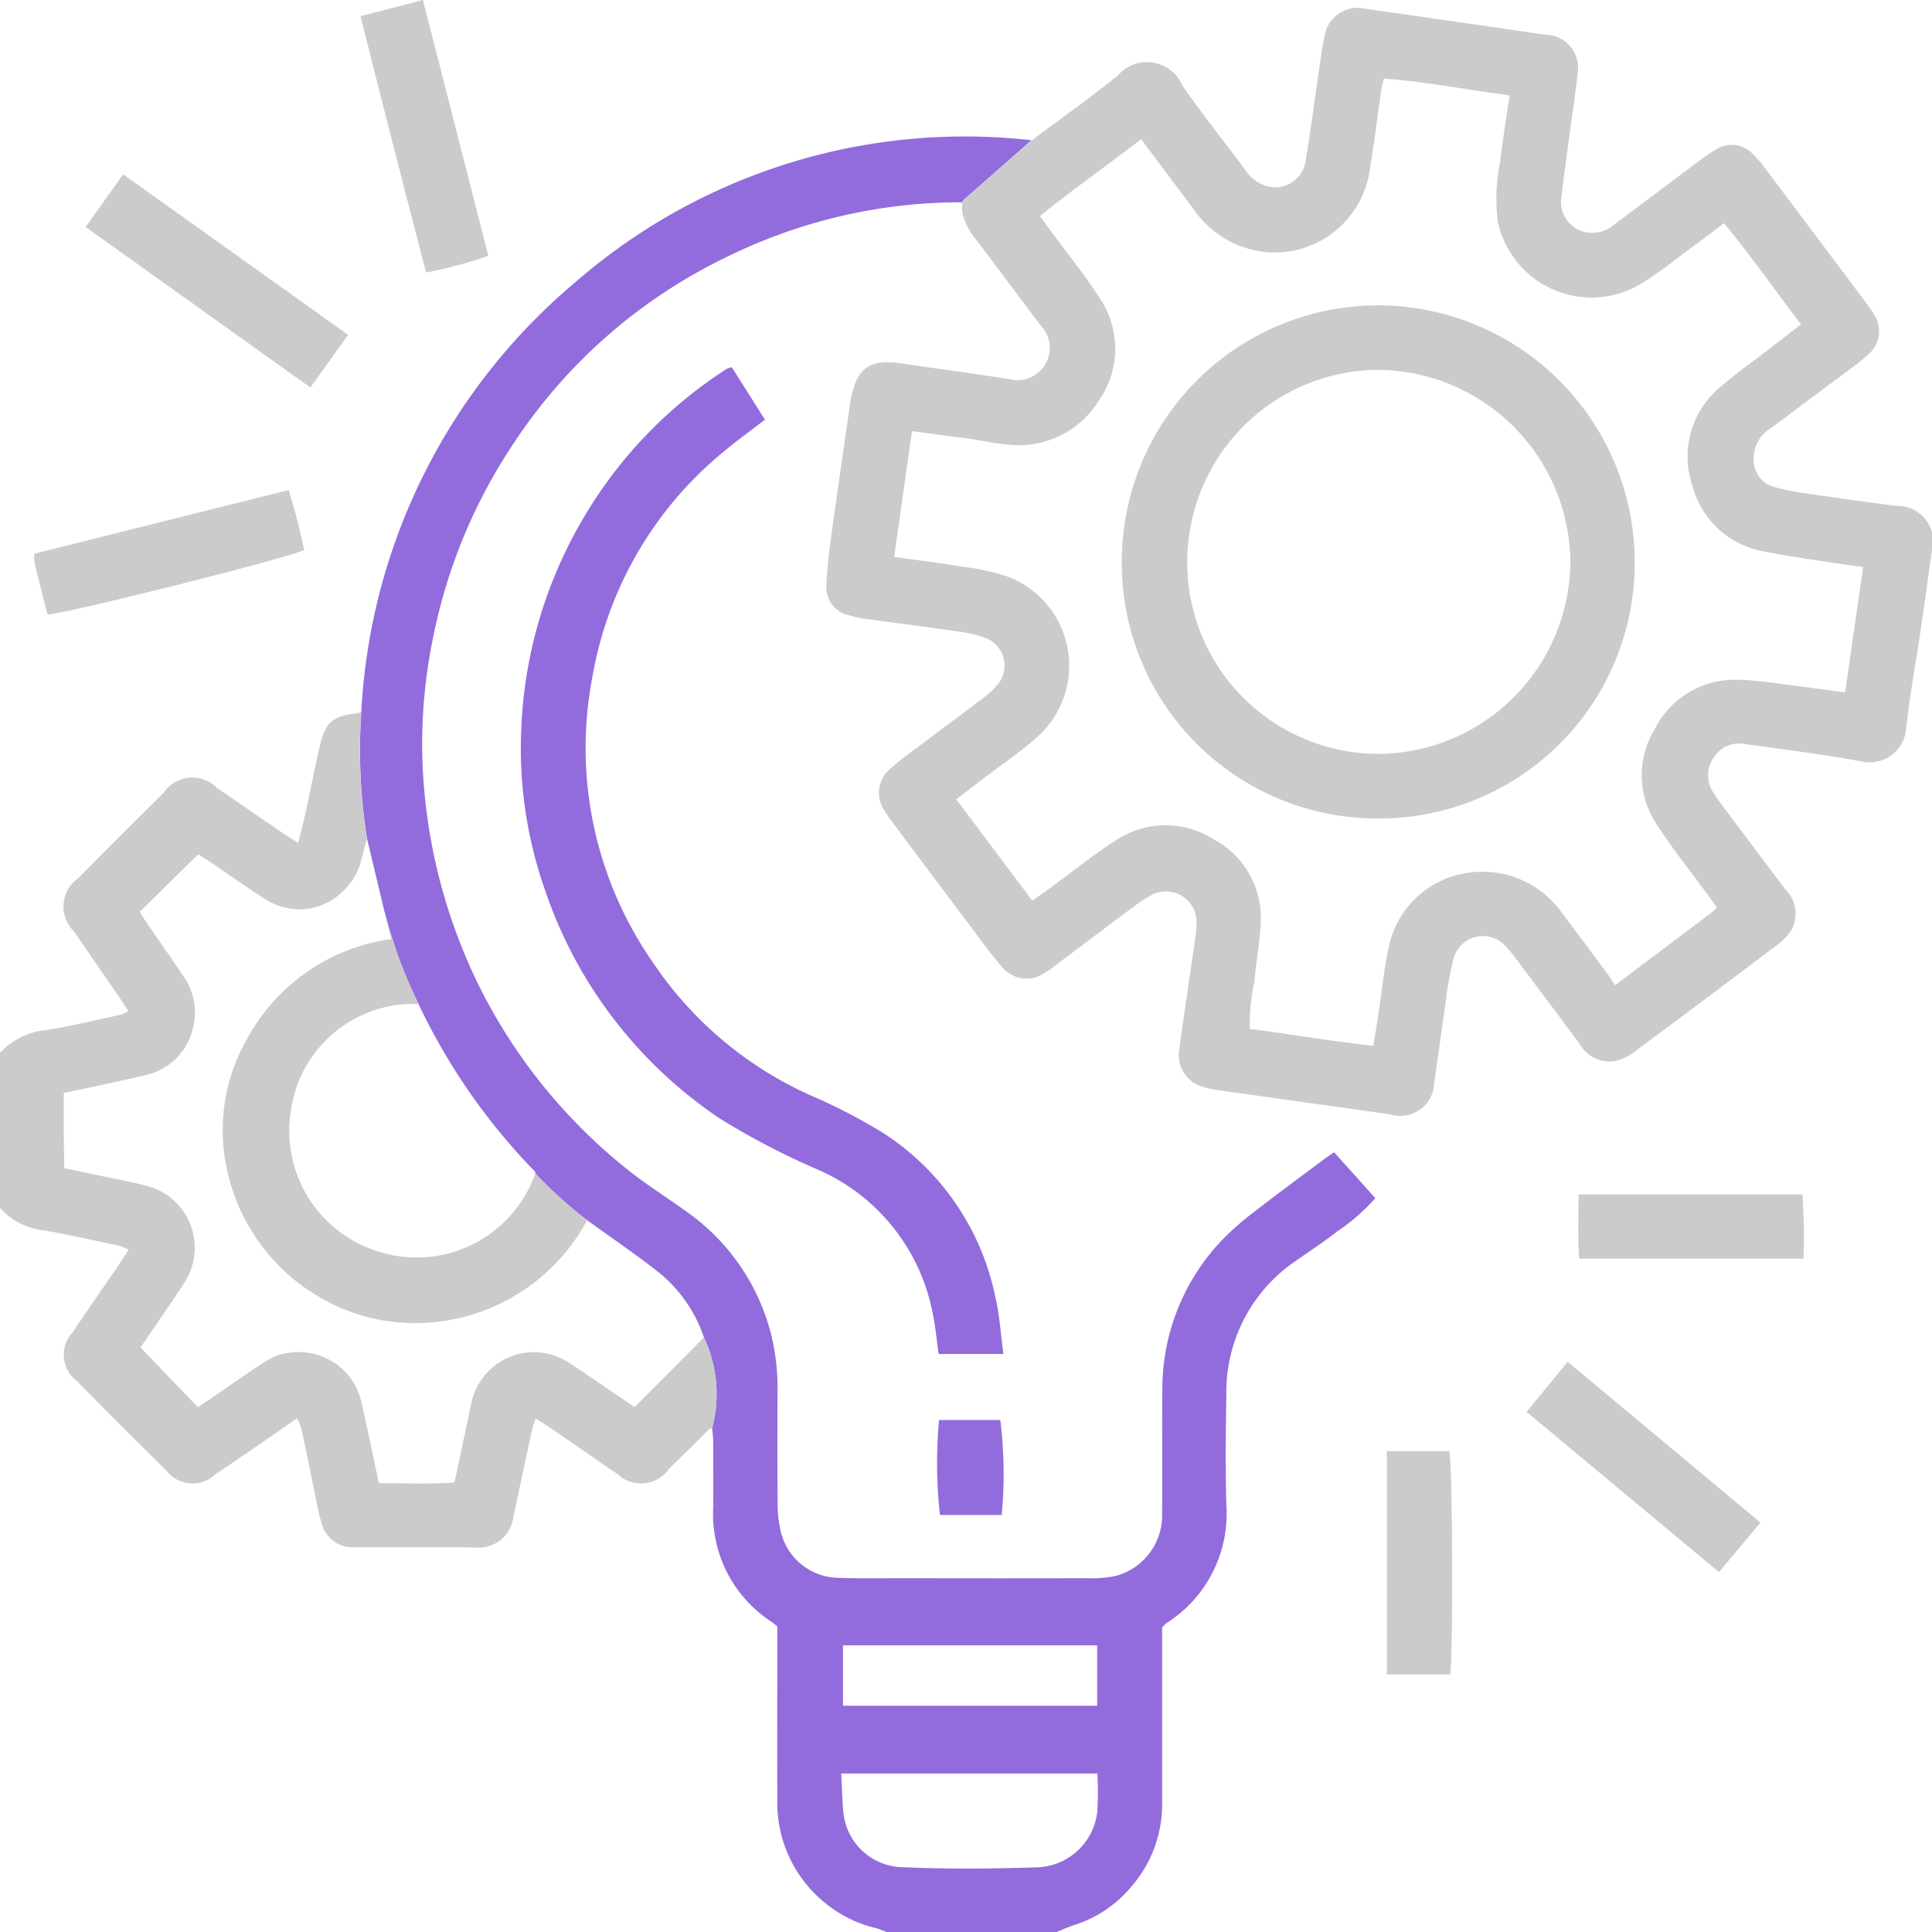 <svg xmlns="http://www.w3.org/2000/svg" width="68.61" height="68.618" viewBox="0 0 68.61 68.618"><g transform="translate(12.789 4.872)"><path d="M-3953.9,1592.938c-.121.084-.23.155-.333.232-.84.629-1.687,1.248-2.512,1.893a9.576,9.576,0,0,0-1.2,1.064,7.662,7.662,0,0,0-2.053,5.231c-.017,1.472.008,2.946-.009,4.42a2.221,2.221,0,0,1-1.627,2.2,3.927,3.927,0,0,1-.994.086q-3.249.008-6.5,0c-.8,0-1.608.014-2.412-.014a2.135,2.135,0,0,1-2.013-1.661,4.3,4.3,0,0,1-.107-.927c-.012-1.317-.008-2.635-.005-3.953a8.019,8.019,0,0,0-.231-2.119,7.609,7.609,0,0,0-2.968-4.321c-.686-.5-1.41-.944-2.072-1.474a19.3,19.3,0,0,1-5.49-6.9,19.683,19.683,0,0,1-1.849-7.673,18.613,18.613,0,0,1,.385-4.387,19.085,19.085,0,0,1,2.814-6.811,18.854,18.854,0,0,1,7.722-6.734,18.773,18.773,0,0,1,8.235-1.886c0,.013,0,.025,0,.037a.357.357,0,0,1,.122-.173l2.353-2.069a21.074,21.074,0,0,0-16.207,5.048,21.371,21.371,0,0,0-7.593,15.234,20.046,20.046,0,0,0,.2,4.511c.037.153.074.314.114.479.143.594.281,1.171.419,1.752.005.023.01.046.017.07a16.693,16.693,0,0,0,1.279,3.579,22.026,22.026,0,0,0,3.09,4.8q.508.6,1.064,1.171c0,.013-.007.027-.012.039a14.569,14.569,0,0,0,1.841,1.665c.871.631,1.724,1.207,2.528,1.841a5.009,5.009,0,0,1,1.625,2.323,4.7,4.7,0,0,1,.292,3.217c.015.171.038.332.038.494,0,.781.007,1.561,0,2.342a4.562,4.562,0,0,0,2.061,4.042c.053.038.1.082.217.169v.613c0,1.852-.009,3.7,0,5.556a4.568,4.568,0,0,0,1.782,3.722,4.474,4.474,0,0,0,1.731.829,2.959,2.959,0,0,1,.365.137h6.03c.221-.087.438-.187.665-.26a4.3,4.3,0,0,0,1.971-1.323,4.43,4.43,0,0,0,1.121-3c0-1.854,0-3.707,0-5.561,0-.242,0-.485,0-.667a1.507,1.507,0,0,1,.149-.157,4.6,4.6,0,0,0,2.132-4.2c-.036-1.294-.023-2.59,0-3.886a5.625,5.625,0,0,1,2.478-4.791c.493-.344,1-.676,1.472-1.046a7,7,0,0,0,1.34-1.171C-3952.93,1594.013-3953.408,1593.484-3953.9,1592.938Zm-17.439,17.511h9.026v2.144h-9.026Zm9.022,5.971a2.223,2.223,0,0,1-2.176,1.914c-1.562.05-3.129.064-4.688-.005a2.157,2.157,0,0,1-2.143-1.937c-.044-.439-.05-.882-.077-1.39h9.094A10.1,10.1,0,0,1-3962.315,1616.42Z" transform="translate(3988.487 -1556.891)" fill="#926cdc"/><path d="M-3939.347,1637.744h-2.3c-.077-.527-.117-1.036-.228-1.528a7,7,0,0,0-3.979-4.984,26.51,26.51,0,0,1-3.553-1.844,15.9,15.9,0,0,1-6.246-8.2,15.159,15.159,0,0,1-.818-5.588,16,16,0,0,1,2.281-7.664,15.824,15.824,0,0,1,4.81-5.041c.073-.05.147-.1.224-.145a.926.926,0,0,1,.165-.048l1.176,1.861c-.518.4-1.021.762-1.494,1.159a13.254,13.254,0,0,0-4.634,7.983,13.322,13.322,0,0,0,2.143,10.125,13.27,13.27,0,0,0,5.6,4.727,19.775,19.775,0,0,1,2.6,1.347,9.1,9.1,0,0,1,3.966,5.809C-3939.483,1636.354-3939.443,1637.023-3939.347,1637.744Z" transform="translate(3962.191 -1594.532)" fill="#926cdc"/><path d="M-3871.236,1815.86h-2.195a16.813,16.813,0,0,1-.031-3.372h2.175A15.64,15.64,0,0,1-3871.236,1815.86Z" transform="translate(3894.021 -1766.93)" fill="#926cdc"/></g><g transform="translate(0 0)"><path d="M-3857.669,1548.862c-1.016-.136-2.03-.275-3.044-.424a8.863,8.863,0,0,1-1.242-.242.989.989,0,0,1-.748-1.053,1.234,1.234,0,0,1,.618-1.046c.93-.7,1.861-1.387,2.788-2.084a6.352,6.352,0,0,0,.628-.5,1.094,1.094,0,0,0,.2-1.508,3.609,3.609,0,0,0-.228-.332q-1.826-2.438-3.658-4.873a3.167,3.167,0,0,0-.351-.4,1.021,1.021,0,0,0-1.342-.189,5.306,5.306,0,0,0-.663.451c-.982.734-1.959,1.478-2.947,2.207a1.164,1.164,0,0,1-1.315.166,1.1,1.1,0,0,1-.552-1.194c.063-.576.143-1.148.22-1.722.115-.861.244-1.72.345-2.583a1.187,1.187,0,0,0-1.166-1.41q-3.174-.463-6.349-.916a1.191,1.191,0,0,0-1.474,1c-.112.521-.173,1.053-.251,1.583-.138.925-.255,1.854-.41,2.775a1.1,1.1,0,0,1-1.169.979,1.317,1.317,0,0,1-.982-.62c-.743-1-1.535-1.977-2.24-3.005a1.363,1.363,0,0,0-2.287-.342c-.988.8-2.028,1.531-3.053,2.3l-2.353,2.07a.357.357,0,0,0-.121.173,1.283,1.283,0,0,0,.025.4v0a2.5,2.5,0,0,0,.528.959c.757.993,1.5,2,2.253,2.994a1.128,1.128,0,0,1,.141,1.365,1.145,1.145,0,0,1-1.271.519c-1.276-.2-2.555-.369-3.833-.558-1.116-.164-1.581.157-1.792,1.251-.018.089-.028.177-.043.266-.214,1.5-.435,3-.64,4.5-.084.617-.166,1.239-.189,1.859a1.014,1.014,0,0,0,.822,1.073,3.485,3.485,0,0,0,.522.116c1.08.15,2.164.287,3.244.444a4.642,4.642,0,0,1,1.038.232,1.052,1.052,0,0,1,.426,1.7,3.311,3.311,0,0,1-.545.49c-.765.579-1.538,1.148-2.3,1.725a11.781,11.781,0,0,0-.945.747,1.105,1.105,0,0,0-.212,1.456,3.182,3.182,0,0,0,.262.389q1.4,1.877,2.811,3.749c.362.481.713.975,1.109,1.428a1.113,1.113,0,0,0,1.508.224,3.287,3.287,0,0,0,.387-.264c.928-.7,1.854-1.4,2.784-2.089a4.264,4.264,0,0,1,.67-.435,1.091,1.091,0,0,1,1.563.907,3.442,3.442,0,0,1-.057.731c-.186,1.3-.385,2.6-.561,3.9a1.168,1.168,0,0,0,.836,1.289,3.46,3.46,0,0,0,.588.126c2.029.287,4.057.567,6.085.857a1.2,1.2,0,0,0,1.549-1.123c.146-.968.271-1.939.416-2.909a11.432,11.432,0,0,1,.258-1.445,1.081,1.081,0,0,1,1.887-.469,6.136,6.136,0,0,1,.5.627c.711.947,1.422,1.891,2.124,2.843a1.2,1.2,0,0,0,1.327.558,1.908,1.908,0,0,0,.643-.337q2.525-1.874,5.036-3.772a1.967,1.967,0,0,0,.5-.529,1.2,1.2,0,0,0-.21-1.421q-1.048-1.39-2.091-2.784a7.5,7.5,0,0,1-.5-.711,1.087,1.087,0,0,1,.038-1.2,1.06,1.06,0,0,1,1.1-.483c1.367.191,2.738.364,4.1.608a1.3,1.3,0,0,0,1.636-1.2c.127-1.127.332-2.246.5-3.37q.208-1.42.4-2.843A1.273,1.273,0,0,0-3857.669,1548.862Zm-1.79,6.625c-.677-.091-1.269-.177-1.863-.248-.64-.079-1.282-.189-1.923-.2a3.173,3.173,0,0,0-2.963,1.731,3.137,3.137,0,0,0,.072,3.422c.54.843,1.174,1.625,1.766,2.437.12.162.236.324.35.481a.654.654,0,0,1-.089.123l-3.524,2.658c-.077-.121-.15-.253-.239-.374-.545-.734-1.087-1.47-1.643-2.2a3.432,3.432,0,0,0-2.927-1.46,3.362,3.362,0,0,0-3.2,2.565c-.2.889-.283,1.8-.422,2.7-.043.283-.093.565-.151.914-1.48-.159-2.915-.412-4.382-.6a6.782,6.782,0,0,1,.16-1.67c.059-.688.191-1.371.221-2.059a3.139,3.139,0,0,0-1.663-3,3.176,3.176,0,0,0-3.487.041c-.806.515-1.554,1.123-2.327,1.688-.2.141-.395.28-.631.447l-2.7-3.6c.34-.262.638-.49.934-.716.638-.489,1.31-.938,1.91-1.469a3.388,3.388,0,0,0-.98-5.711,8.2,8.2,0,0,0-1.687-.371c-.767-.13-1.536-.223-2.382-.342.211-1.492.418-2.953.632-4.467.735.1,1.411.184,2.089.278.419.059.834.162,1.253.191a3.347,3.347,0,0,0,3.316-1.586,3.2,3.2,0,0,0,.012-3.6c-.54-.843-1.178-1.624-1.772-2.433-.105-.143-.209-.287-.354-.489,1.166-.943,2.383-1.793,3.595-2.729.633.845,1.244,1.663,1.857,2.478a3.535,3.535,0,0,0,2.692,1.542,3.413,3.413,0,0,0,3.561-2.875c.16-.966.28-1.939.419-2.909.016-.107.05-.212.093-.387,1.492.109,2.945.4,4.463.594-.12.825-.25,1.609-.341,2.4a6.447,6.447,0,0,0-.082,2.055,3.4,3.4,0,0,0,5,2.289c.763-.454,1.455-1.032,2.175-1.556.271-.2.537-.4.863-.647.95,1.148,1.794,2.367,2.736,3.594-.4.308-.784.6-1.167.9-.565.437-1.157.843-1.688,1.315a3.2,3.2,0,0,0-1.023,3.453,3.2,3.2,0,0,0,2.54,2.39c.761.159,1.534.262,2.3.383.394.062.79.112,1.242.176C-3859.031,1552.5-3859.238,1553.946-3859.459,1555.487Z" transform="translate(3924.983 -1530.897)" fill="#cbcbcb"/><path d="M-4034.946,1696.741c-.068.023-.094.025-.109.039-.476.471-.948.945-1.428,1.412a1.212,1.212,0,0,1-1.839.176c-.722-.483-1.429-.987-2.146-1.479-.232-.16-.471-.308-.751-.492-.057.18-.1.3-.13.424-.227,1.044-.453,2.087-.667,3.132a1.24,1.24,0,0,1-1.277,1.034c-1.449-.031-2.9,0-4.349-.014a1.138,1.138,0,0,1-1.186-.884,4.543,4.543,0,0,1-.115-.453c-.193-.936-.381-1.873-.58-2.809a2.933,2.933,0,0,0-.164-.432c-1.006.69-1.955,1.355-2.918,2a1.168,1.168,0,0,1-1.732-.15q-1.6-1.572-3.17-3.171a1.166,1.166,0,0,1-.152-1.732c.544-.817,1.107-1.617,1.661-2.428.107-.157.207-.321.326-.508a1.975,1.975,0,0,0-.293-.126c-.893-.189-1.78-.4-2.679-.551a2.438,2.438,0,0,1-1.6-.813v-5.493a2.577,2.577,0,0,1,1.67-.818c.877-.141,1.744-.353,2.615-.54a1.63,1.63,0,0,0,.28-.13c-.125-.191-.229-.355-.337-.513-.531-.772-1.068-1.54-1.594-2.315a1.232,1.232,0,0,1,.151-1.895q1.508-1.524,3.033-3.032a1.221,1.221,0,0,1,1.885-.173c.777.524,1.545,1.06,2.319,1.59.163.112.332.216.569.367.094-.381.187-.715.26-1.053.177-.8.326-1.613.517-2.415.2-.841.447-1.035,1.329-1.139a.532.532,0,0,0,.135-.064,20.061,20.061,0,0,0,.2,4.511c-.073.291-.125.506-.185.718a2.321,2.321,0,0,1-.8,1.28,2.191,2.191,0,0,1-2.621.155c-.659-.415-1.292-.873-1.941-1.308-.178-.12-.364-.226-.446-.278l-2.075,2.039c.075.116.166.266.265.411.417.608.843,1.207,1.25,1.822a2.241,2.241,0,0,1,.416,1.709,2.234,2.234,0,0,1-1.777,1.868c-.927.221-1.861.41-2.849.624,0,.462,0,.9,0,1.346s.012.88.018,1.326l.968.2c.652.141,1.312.253,1.957.426a2.267,2.267,0,0,1,1.389,3.356c-.161.267-.339.524-.514.781-.385.569-.775,1.136-1.092,1.6l2.037,2.123c.162-.11.347-.232.531-.357.571-.39,1.134-.793,1.713-1.169a2.226,2.226,0,0,1,1.711-.4,2.257,2.257,0,0,1,1.859,1.792c.221.927.4,1.861.614,2.829.912.005,1.791.036,2.672-.018.037-.148.061-.232.079-.317.18-.848.362-1.7.54-2.547a2.27,2.27,0,0,1,3.43-1.413c.262.169.52.344.777.52.551.373,1.1.747,1.583,1.077.841-.843,1.636-1.645,2.456-2.469A4.7,4.7,0,0,1-4034.946,1696.741Z" transform="translate(4060.24 -1646.028)" fill="#cbcbcb"/><path d="M-4033.868,1569.987l-1.338,1.869-7.983-5.7,1.334-1.87Z" transform="translate(4046.229 -1558.095)" fill="#cbcbcb"/><path d="M-3988.4,1530.133l2.215-.575c.776,3.034,1.543,6.034,2.323,9.083a15.534,15.534,0,0,1-2.209.595C-3986.862,1536.212-3987.628,1533.212-3988.4,1530.133Z" transform="translate(4001.204 -1529.558)" fill="#cbcbcb"/><path d="M-4052.965,1631.612c-.154-.61-.313-1.23-.464-1.852a1.492,1.492,0,0,1,0-.307l9.031-2.258c.11.388.218.743.311,1.1.088.342.161.688.239,1.028C-4044.328,1629.583-4052.322,1631.6-4052.965,1631.612Z" transform="translate(4054.651 -1609.792)" fill="#cbcbcb"/><path d="M-3747.785,1806.594l-1.473,1.76-6.833-5.691,1.461-1.777Z" transform="translate(3810.303 -1752.524)" fill="#cbcbcb"/><path d="M-3745.782,1767.54h7.951a22.21,22.21,0,0,1,.036,2.279h-7.964C-3745.819,1769.067-3745.781,1768.342-3745.782,1767.54Z" transform="translate(3801.841 -1725.122)" fill="#cbcbcb"/><path d="M-3783.93,1818.687h2.219c.116.533.141,7.086.032,7.929h-2.251Z" transform="translate(3833.18 -1767.152)" fill="#cbcbcb"/><path d="M-3818.521,1599.555a9.074,9.074,0,0,1-9.209,9.053,9.071,9.071,0,0,1-9.006-9.2,9.106,9.106,0,0,1,9.187-9.021A9.128,9.128,0,0,1-3818.521,1599.555Zm-15.892-.03a6.8,6.8,0,0,0,6.823,6.789,6.866,6.866,0,0,0,6.783-6.921,6.888,6.888,0,0,0-6.843-6.717A6.829,6.829,0,0,0-3834.413,1599.526Z" transform="translate(3876.574 -1579.542)" fill="#cbcbcb"/><path d="M-4002.942,1720.768a6.923,6.923,0,0,1-7.75,3.454,6.924,6.924,0,0,1-5.164-6.064,6.486,6.486,0,0,1,.854-3.857,6.888,6.888,0,0,1,5.1-3.518c-.1-.432-.2-.852-.3-1.273a16.742,16.742,0,0,0,1.278,3.579,4.4,4.4,0,0,0-4.543,3.82,4.487,4.487,0,0,0,3.331,5.035,4.464,4.464,0,0,0,5.354-2.841A14.666,14.666,0,0,0-4002.942,1720.768Z" transform="translate(4023.792 -1677.435)" fill="#cbcbcb"/></g></svg>